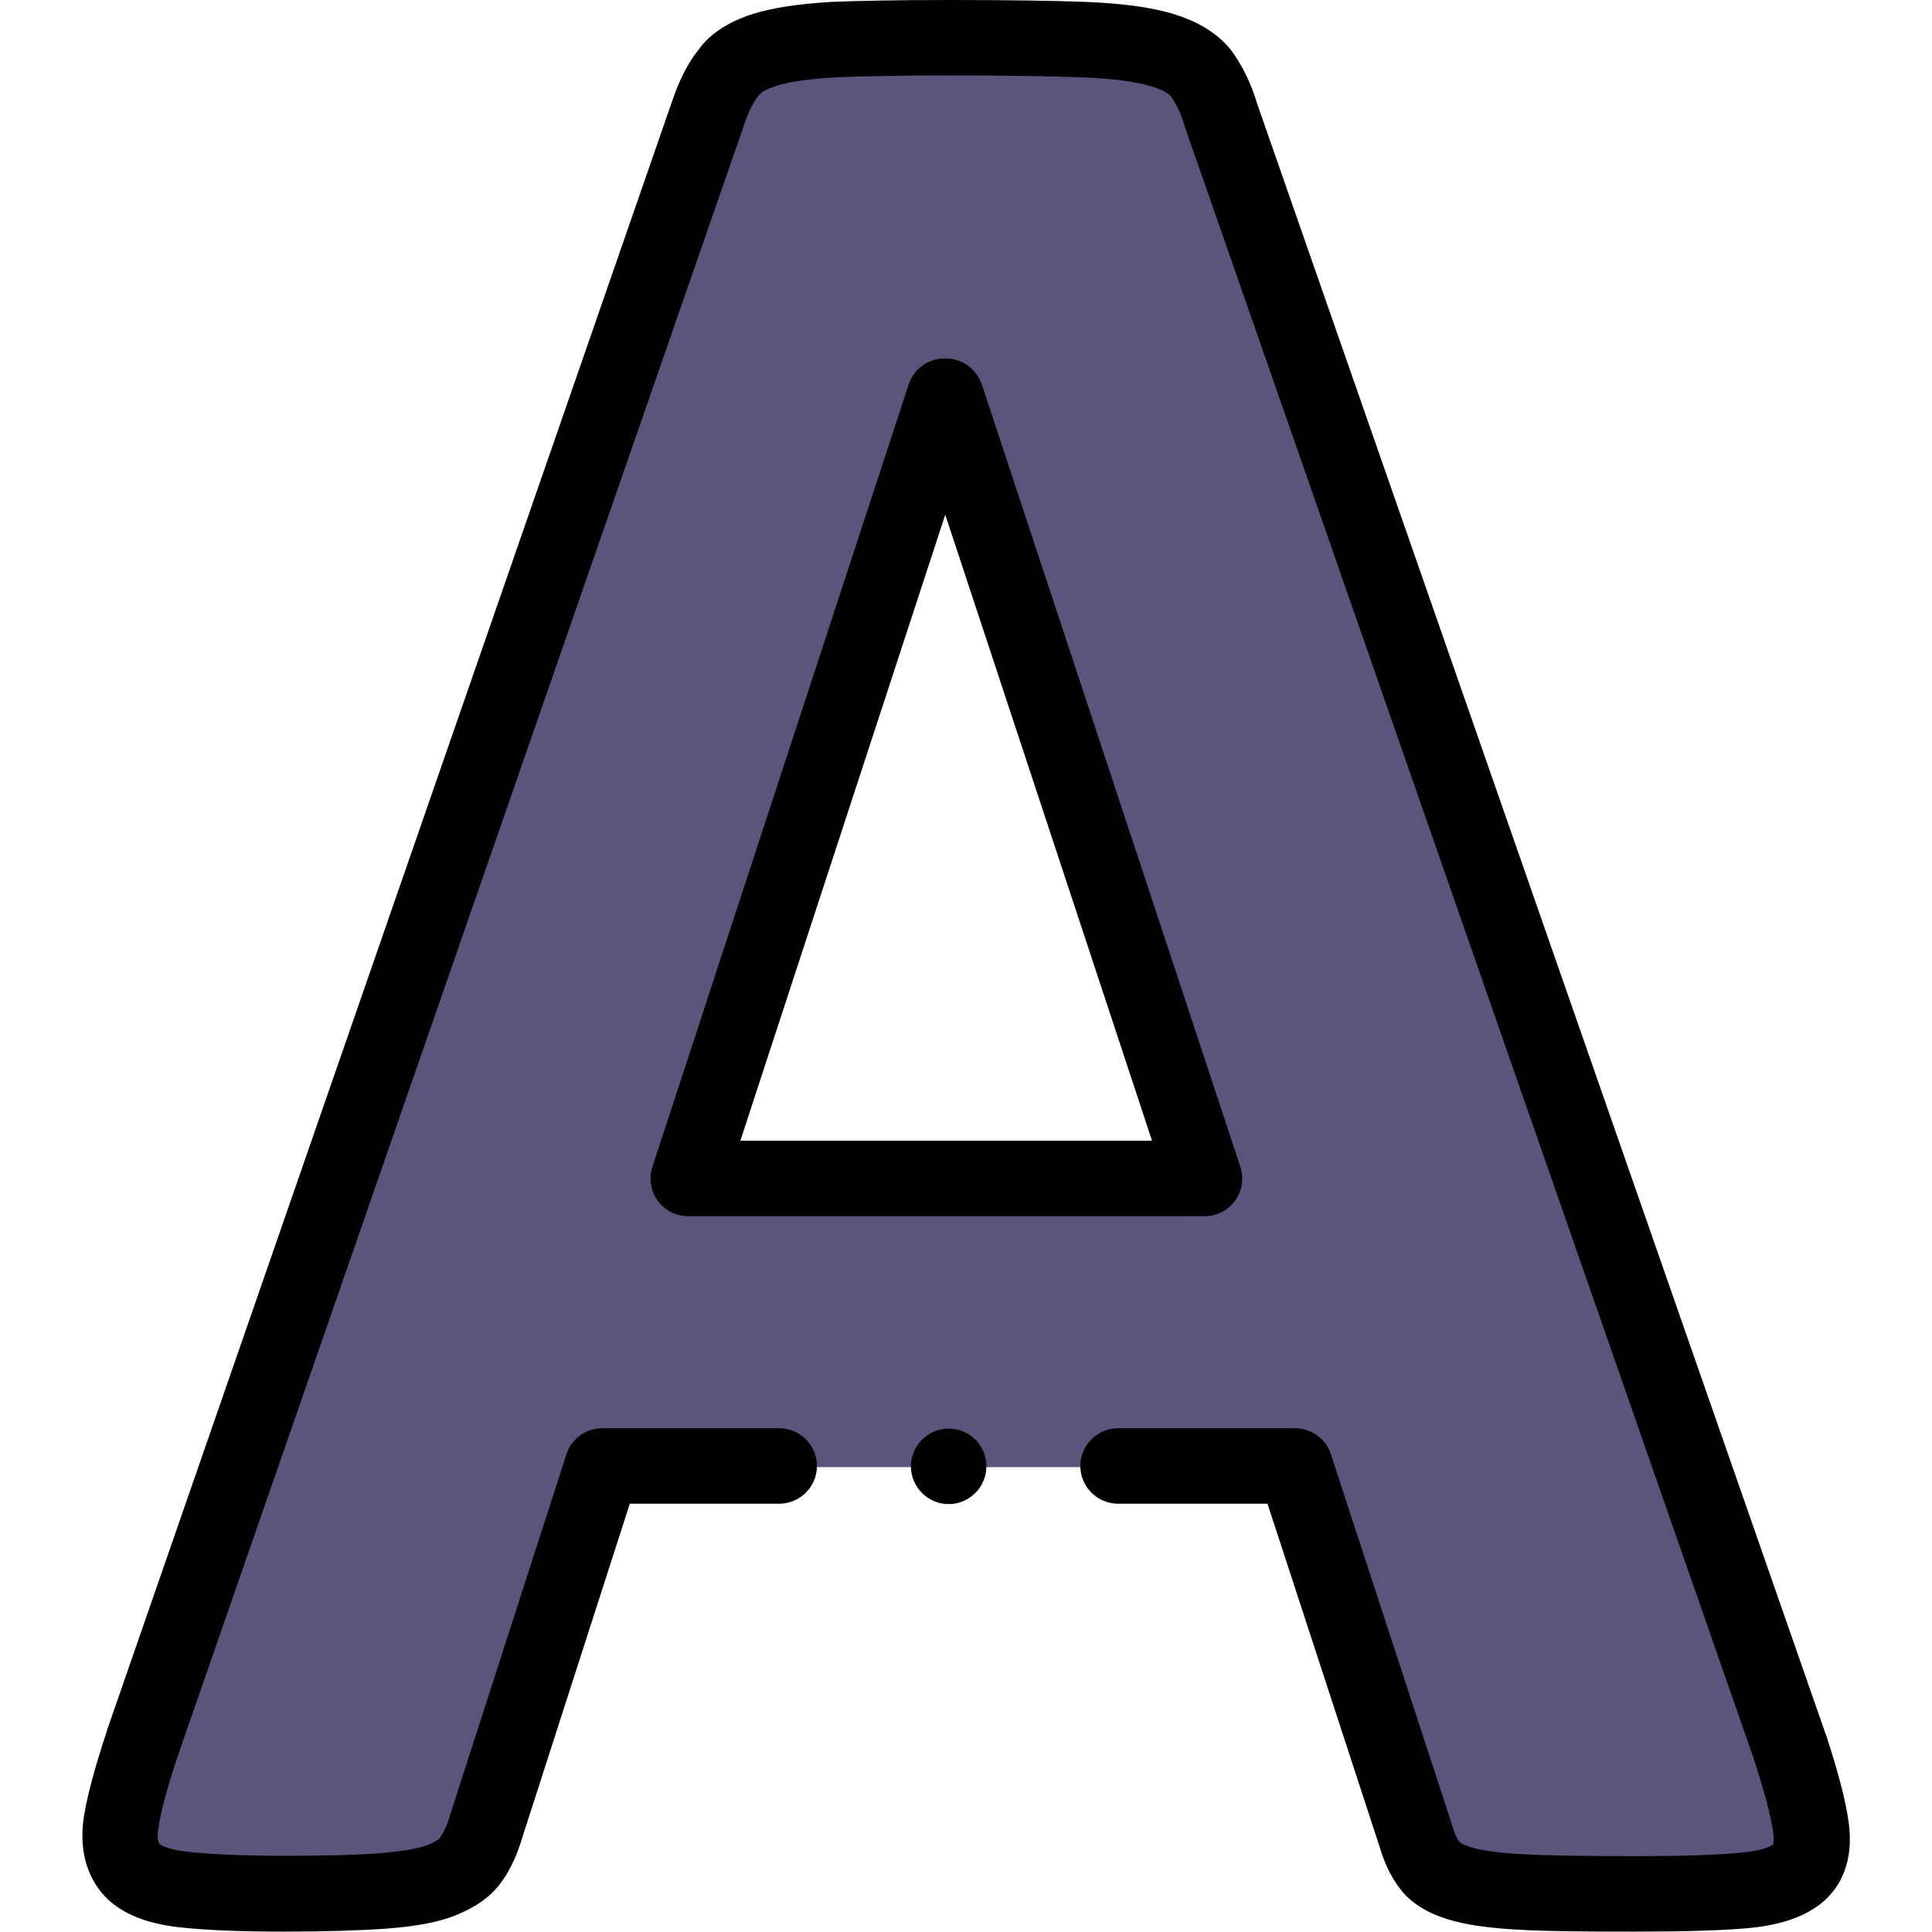 <?xml version="1.0" encoding="utf-8"?>
<!-- Generator: Adobe Illustrator 22.0.1, SVG Export Plug-In . SVG Version: 6.00 Build 0)  -->
<svg version="1.1" id="Layer_1" xmlns="http://www.w3.org/2000/svg" xmlns:xlink="http://www.w3.org/1999/xlink" x="0px" y="0px"
	 viewBox="0 0 512 512" style="enable-background:new 0 0 512 512;" xml:space="preserve">
<style type="text/css">
	.st0{fill:#5D547D;}
</style>
<g>
	<path class="st0" d="M474.3,462.8c3,9,4.9,16.2,5.7,21.5s-0.3,9.3-3,12c-2.8,2.6-7.7,4.2-14.8,4.9c-6.9,0.6-16.7,0.9-28.9,0.9
		c-12.9,0-22.9-0.1-29.9-0.5c-7.2-0.4-12.6-1.2-16.5-2.3c-3.7-1.2-6.3-2.7-7.8-4.8c-1.5-1.9-2.8-4.6-3.7-7.8l-32-97.9H159.5
		l-30.7,95.2c-1,3.6-2.3,6.6-4,8.9c-1.5,2.4-4.2,4.2-7.8,5.7c-3.6,1.4-8.7,2.3-15.4,2.8c-6.7,0.5-15.4,0.8-26.2,0.8
		c-11.6,0-20.6-0.4-27.1-1.2c-6.6-0.8-11.1-2.6-13.5-5.4c-2.6-3-3.5-7.1-2.7-12.3c0.8-5.3,2.7-12.2,5.7-21.1L187.8,29.5
		c1.4-4.2,3.2-7.7,5.3-10.3c1.9-2.7,5.1-4.6,9.5-6c4.5-1.4,10.5-2.3,18.4-2.7c7.7-0.4,18-0.5,30.8-0.5c14.8,0,26.6,0.1,35.3,0.5
		c8.9,0.4,15.7,1.3,20.6,2.7s8.4,3.5,10.5,6.2c2.1,2.8,4,6.6,5.4,11.3L474.3,462.8z M250.7,105h-0.4l-67.9,207.3h136.8L250.7,105z"
		/>
	<g>
		<path d="M489.9,482.8c-0.8-5.7-2.8-13.3-6-23.1c0-0.1,0-0.1-0.1-0.2L333.2,27.6c-1.6-5.4-3.9-10.1-6.8-14.1
			c-0.1-0.1-0.2-0.3-0.3-0.4c-3.5-4.3-8.7-7.5-15.5-9.5c-5.7-1.7-13.2-2.7-22.9-3.1C279.4,0.2,268.4,0,251.8,0
			c-14.4,0-24.1,0.2-31.3,0.5C211.8,1,205,2,199.5,3.7c-6.5,2.1-11.3,5.2-14.4,9.5c-2.8,3.5-5,7.9-6.8,13.1L28.3,458.7
			c0,0,0,0.1,0,0.1c-3.3,10-5.2,17.2-6.1,22.8c-1.5,10.3,1.9,16.7,5,20.3c4.2,4.8,10.7,7.7,19.9,8.8c7,0.8,16.3,1.2,28.3,1.2
			c11,0,20.1-0.3,27-0.8c8-0.6,13.8-1.7,18.3-3.5c5.7-2.3,9.8-5.3,12.5-9.3c2.2-3.1,3.9-6.9,5.3-11.6l28.4-88.2h39.6
			c5.5,0,10-4.5,10-10s-4.5-10-10-10h-46.9c-4.3,0-8.2,2.8-9.5,6.9l-30.7,95.2c0,0.1-0.1,0.2-0.1,0.3c-0.7,2.6-1.6,4.5-2.5,5.8
			c-0.1,0.2-0.2,0.3-0.3,0.5c0,0-0.6,0.7-3.1,1.7c-1.7,0.7-5.3,1.6-12.5,2.2c-6.4,0.5-15,0.7-25.5,0.7c-11.1,0-19.8-0.4-26-1.1
			c-5.7-0.7-7.1-2-7.1-2c-0.5-0.6-0.7-2.3-0.3-4.3c0.6-4.3,2.3-10.6,5.2-19.3L197.3,32.8c0,0,0-0.1,0-0.1c1.3-3.8,2.7-6,3.6-7.2
			c0.1-0.1,0.2-0.3,0.3-0.4c0.1-0.2,1-1.2,4.4-2.3c3.7-1.2,9-1.9,15.9-2.3c6.9-0.3,16.3-0.5,30.3-0.5c16.2,0,27,0.2,34.9,0.5
			c8,0.3,14.1,1.1,18.2,2.3c3.5,1,4.9,2.2,5.4,2.7c1.5,2.2,2.8,4.9,3.7,8c0,0.1,0.1,0.3,0.1,0.4l150.6,432
			c2.8,8.6,4.6,15.2,5.2,19.7c0.3,2,0.1,3-0.1,3.3c-0.7,0.5-3,1.6-8.7,2.1c-6.2,0.6-15.4,0.9-28,0.9c-14,0-23.1-0.2-29.4-0.5
			c-6.3-0.3-11-1-14-1.9c-2-0.6-2.7-1.2-2.9-1.3c0-0.1-0.1-0.1-0.1-0.2c-0.3-0.3-1.1-1.6-1.9-4.3c0-0.1-0.1-0.3-0.1-0.4l-32-97.9
			c-1.3-4.1-5.2-6.9-9.5-6.9h-46.9c-5.5,0-10,4.5-10,10s4.5,10,10,10h39.6l29.7,90.9c1.3,4.4,3.1,8.1,5.4,11.1
			c2.8,3.7,7,6.4,12.9,8.2c4.7,1.4,10.8,2.3,18.8,2.7c6.7,0.4,16.1,0.5,30.5,0.5c13.2,0,23-0.3,29.8-0.9c9.3-0.8,16-3.3,20.6-7.4
			c0.1-0.1,0.2-0.2,0.3-0.3C487.6,499.8,491.4,493.4,489.9,482.8L489.9,482.8z"/>
		<path d="M327.3,318.2c1.9-2.6,2.4-5.9,1.4-9l-68.5-207.3c-1.4-4.1-5.2-6.9-9.5-6.9h-0.4c-4.3,0-8.2,2.8-9.5,6.9l-67.9,207.3
			c-1,3-0.5,6.4,1.4,9s4.9,4.1,8.1,4.1h136.8C322.4,322.3,325.4,320.8,327.3,318.2L327.3,318.2z M196.2,302.3l54.3-165.9l54.8,165.9
			H196.2z"/>
		<path d="M251.4,378.6L251.4,378.6c-5.5,0-10,4.5-10,10s4.5,10,10,10s10-4.5,10-10S257,378.6,251.4,378.6z"/>
	</g>
</g>
</svg>

